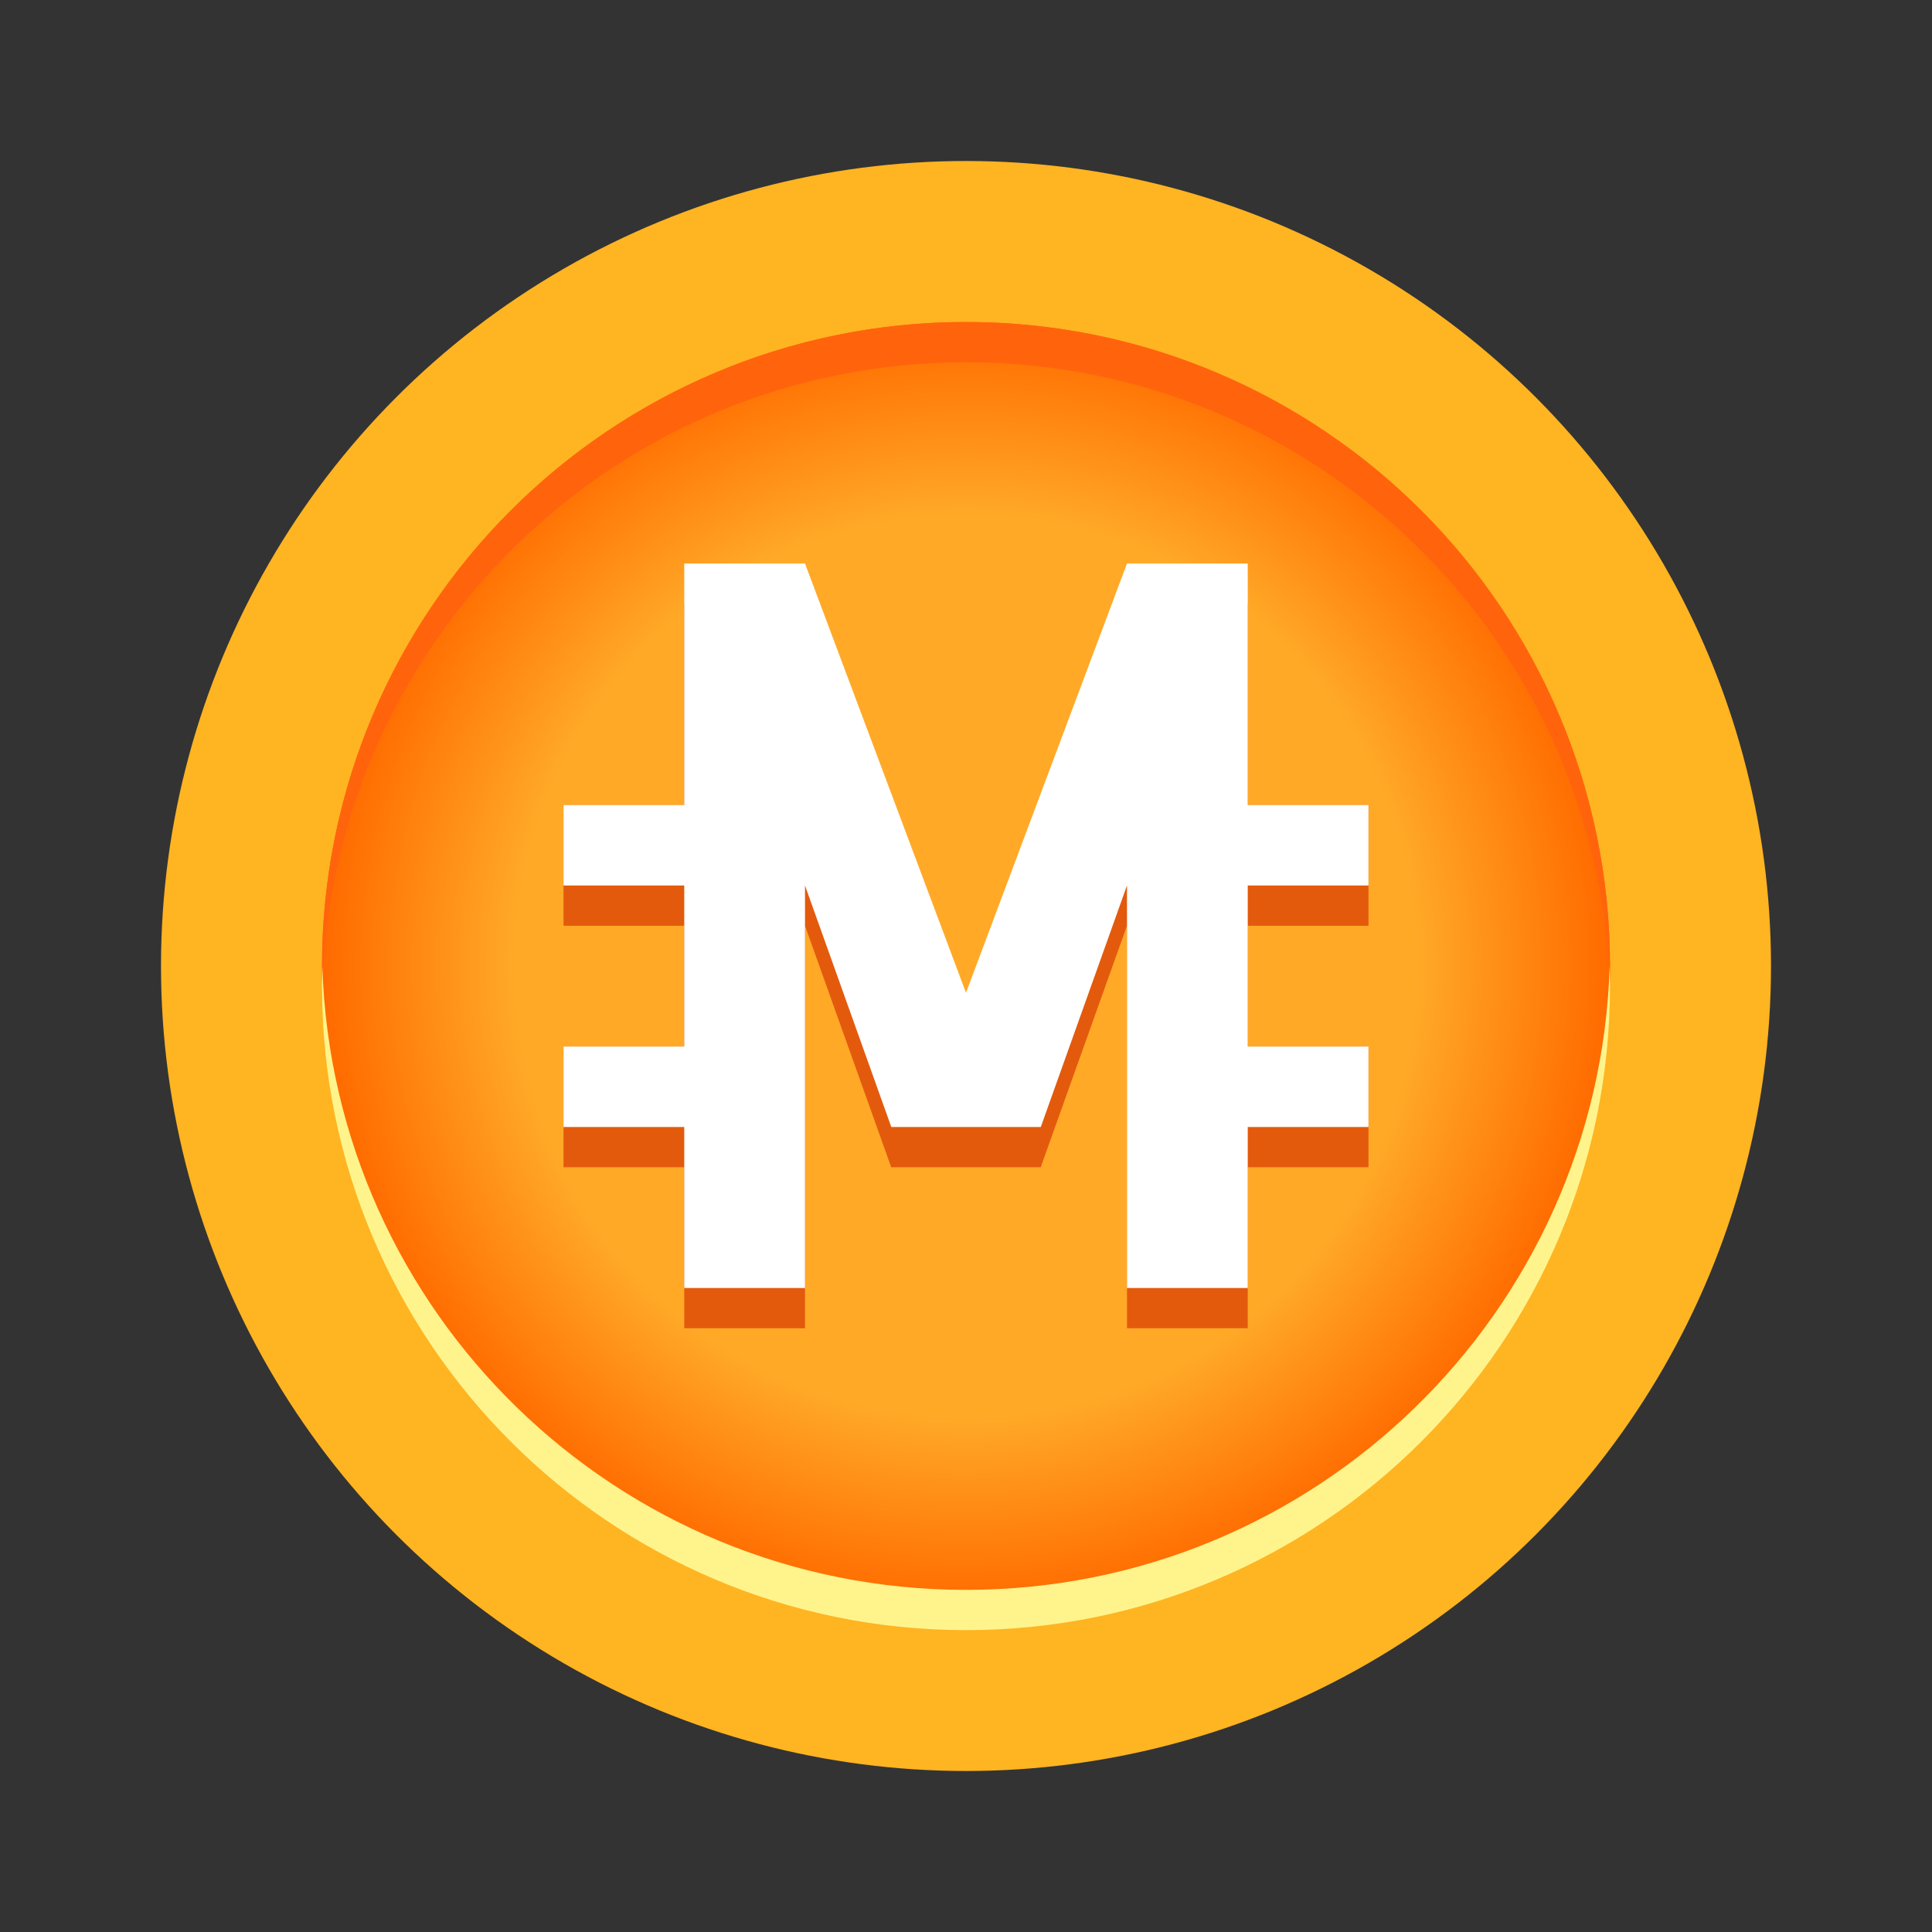 <svg width="24" height="24" viewBox="0 0 24 24" fill="none" xmlns="http://www.w3.org/2000/svg">
<rect x="0" y="0" width="24" height="24" fill="#333333" stroke="none"/>
<circle cx="12" cy="12" r="10" fill="#FFB422"/>
<circle cx="12" cy="12" r="8" fill="url(#paint0_radial_8340_446839)"/>
<path d="M19.996 12.25C19.999 12.167 20 12.084 20 12C20 7.582 16.418 4 12 4C7.582 4 4 7.582 4 12C4 12.084 4.001 12.167 4.004 12.25C4.136 7.947 7.665 4.5 12 4.5C16.335 4.5 19.864 7.947 19.996 12.25Z" fill="#FF640D"/>
<path d="M19.996 12C19.999 12.083 20 12.166 20 12.25C20 16.668 16.418 20.25 12 20.25C7.582 20.25 4 16.668 4 12.25C4 12.166 4.001 12.083 4.004 12C4.136 16.303 7.665 19.75 12 19.75C16.335 19.75 19.864 16.303 19.996 12Z" fill="#FFF48C"/>
<path d="M8.5 10V7.5H10L12 12.833L14 7.5H15.5L15.5 10H17V11.5H15.5V13H17V14.5H15.5V16.5H14V11.499L12.928 14.5H11.071L10 11.5V16.5H8.5V14.5H7V13H8.5V11.5H7V10H8.5Z" fill="#E35A0D"/>
<path d="M8.5 10V7H10L12 12.333L14 7H15.5L15.5 10H17V11H15.5L15.5 13H17L17 14H15.5V16H14V10.999L12.929 14H11.072L10 11V16H8.5V14H7L7 13H8.5L8.5 11H7V10H8.5Z" fill="white"/>
<defs>
<radialGradient id="paint0_radial_8340_446839" cx="0" cy="0" r="1" gradientUnits="userSpaceOnUse" gradientTransform="translate(12 12) rotate(90) scale(8)">
<stop offset="0.703" stop-color="#FFA927"/>
<stop offset="1" stop-color="#FF6B00"/>
</radialGradient>
</defs>
</svg>
